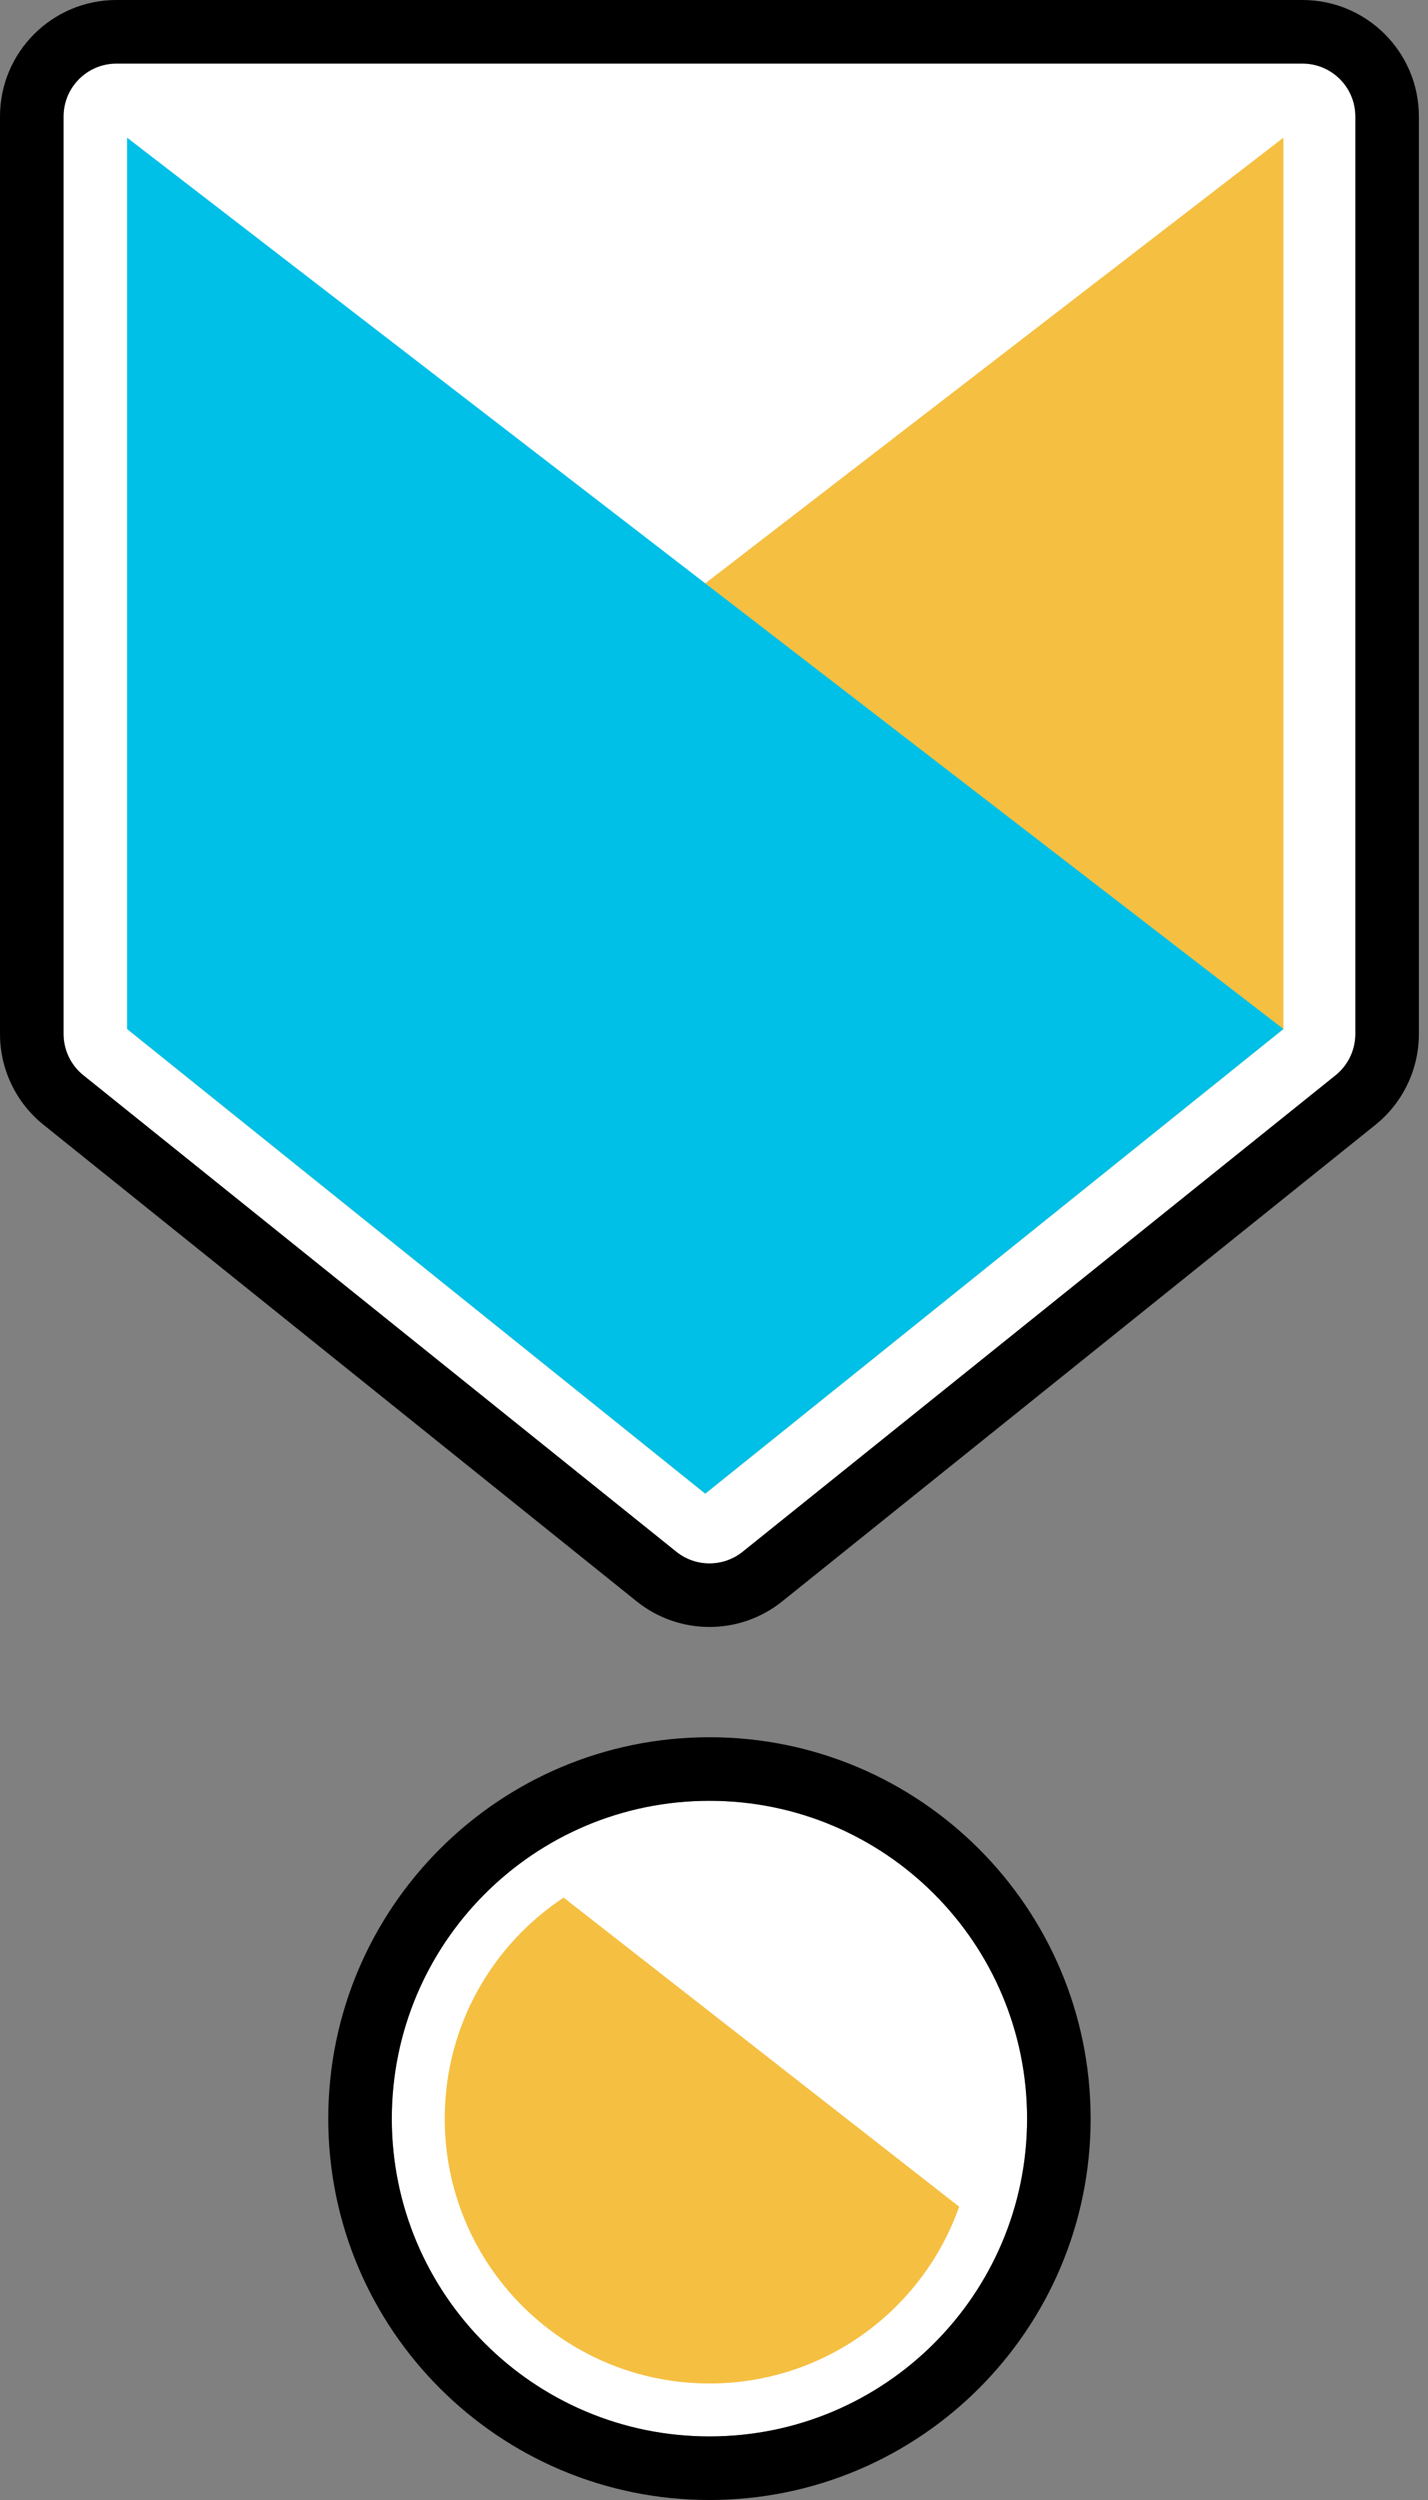 <svg width="16" height="28" viewBox="0 0 16 28" fill="none" xmlns="http://www.w3.org/2000/svg">
<rect x="0" y="0" width="16" height="28" fill="#808080" stroke="none"/>
<path fill-rule="evenodd" clip-rule="evenodd" d="M15.187 1.305C15.187 0.978 14.921 0.712 14.593 0.712H1.305C0.978 0.712 0.712 0.978 0.712 1.305V11.58C0.712 11.76 0.793 11.93 0.934 12.043L7.578 17.38C7.795 17.554 8.104 17.554 8.321 17.38L14.965 12.043C15.105 11.93 15.187 11.76 15.187 11.58V1.305Z" fill="white"/>
<path fill-rule="evenodd" clip-rule="evenodd" d="M1.305 0H14.593C15.314 0 15.898 0.584 15.898 1.305V11.58C15.898 11.976 15.719 12.35 15.411 12.598L8.766 17.934C8.289 18.318 7.609 18.318 7.132 17.934L0.488 12.598C0.179 12.35 0 11.976 0 11.58V1.305C0 0.584 0.584 0 1.305 0ZM14.593 0.712C14.921 0.712 15.186 0.977 15.186 1.305V11.58C15.186 11.76 15.105 11.93 14.965 12.043L8.321 17.38C8.104 17.554 7.795 17.554 7.578 17.38L0.934 12.043C0.793 11.93 0.712 11.76 0.712 11.58V1.305C0.712 0.977 0.977 0.712 1.305 0.712H14.593Z" fill="black"/>
<path d="M7.902 16.729L14.38 11.525V1.542L1.424 11.525L7.902 16.729Z" fill="#F5BF41"/>
<path d="M7.902 16.729L1.424 11.525V1.542L14.38 11.525L7.902 16.729Z" fill="#00C0E8"/>
<path d="M11.508 23.729C11.508 25.695 9.915 27.288 7.949 27.288C5.983 27.288 4.39 25.695 4.39 23.729C4.39 21.763 5.983 20.169 7.949 20.169C9.915 20.169 11.508 21.763 11.508 23.729Z" fill="white"/>
<path fill-rule="evenodd" clip-rule="evenodd" d="M12.22 23.729C12.22 26.088 10.308 28 7.949 28C5.59 28 3.678 26.088 3.678 23.729C3.678 21.37 5.59 19.457 7.949 19.457C10.308 19.457 12.22 21.37 12.22 23.729ZM7.949 27.288C9.915 27.288 11.508 25.695 11.508 23.729C11.508 21.763 9.915 20.169 7.949 20.169C5.983 20.169 4.39 21.763 4.39 23.729C4.39 25.695 5.983 27.288 7.949 27.288Z" fill="black"/>
<path fill-rule="evenodd" clip-rule="evenodd" d="M6.315 21.253C5.512 21.784 4.983 22.694 4.983 23.729C4.983 25.367 6.311 26.695 7.949 26.695C9.241 26.695 10.34 25.869 10.747 24.715L6.315 21.253Z" fill="#F5BF41"/>
</svg>
